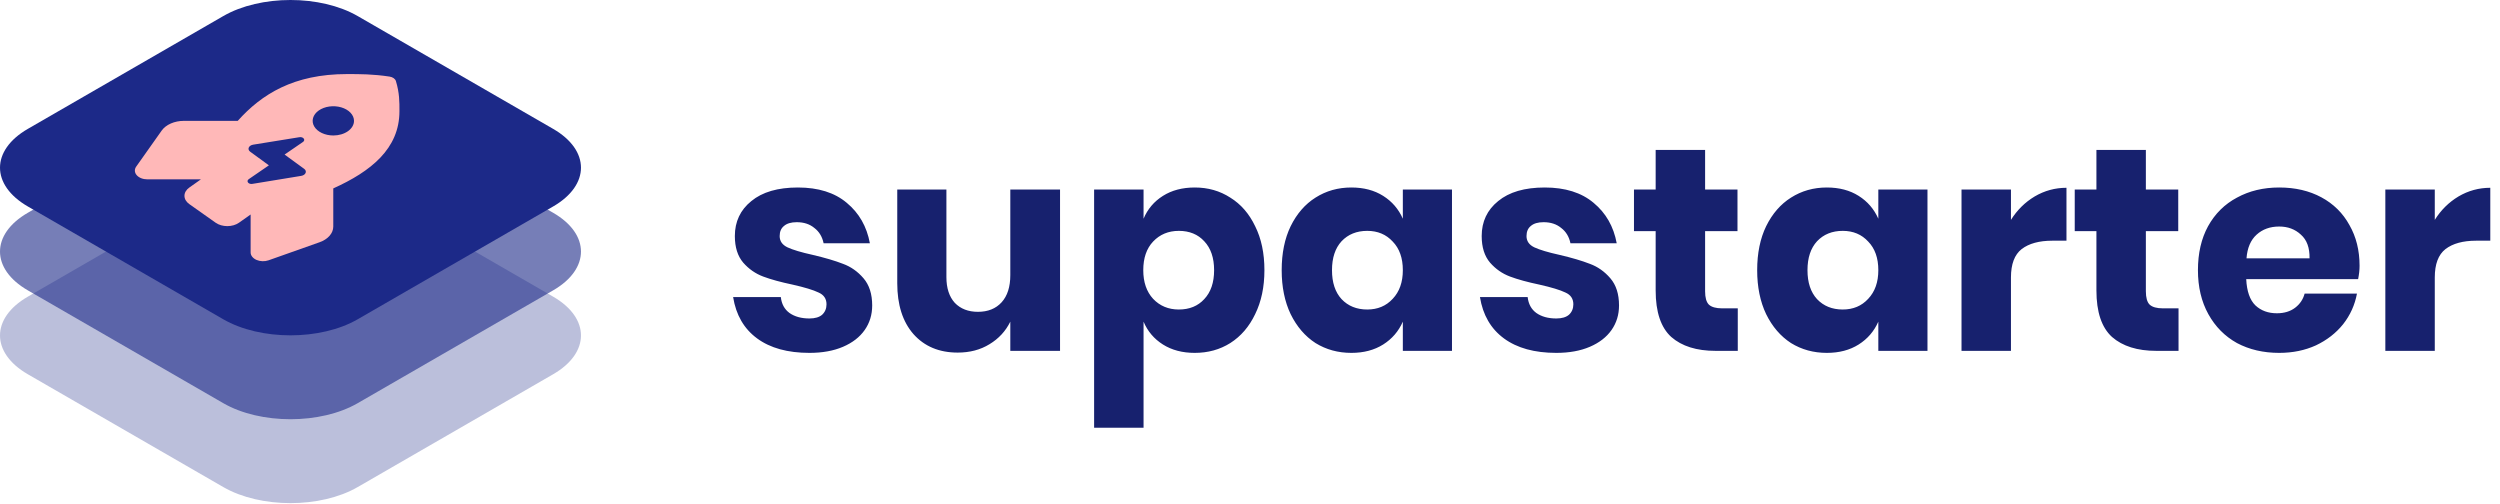 <svg width="501" height="101" viewBox="0 0 501 101" fill="none" xmlns="http://www.w3.org/2000/svg">
<path d="M159.896 37.574C163.99 37.574 167.255 38.598 169.688 40.645C172.16 42.692 173.705 45.396 174.324 48.757H165.053C164.782 47.444 164.164 46.42 163.199 45.686C162.271 44.913 161.093 44.527 159.664 44.527C158.544 44.527 157.694 44.778 157.115 45.28C156.535 45.744 156.245 46.42 156.245 47.308C156.245 48.313 156.767 49.066 157.81 49.568C158.891 50.07 160.572 50.572 162.851 51.075C165.323 51.654 167.351 52.253 168.935 52.871C170.519 53.45 171.89 54.416 173.049 55.768C174.208 57.12 174.787 58.935 174.787 61.215C174.787 63.069 174.285 64.71 173.281 66.14C172.276 67.569 170.828 68.689 168.935 69.5C167.042 70.311 164.802 70.717 162.214 70.717C157.849 70.717 154.353 69.751 151.726 67.82C149.099 65.889 147.496 63.127 146.917 59.534H156.477C156.632 60.925 157.211 61.987 158.215 62.721C159.258 63.455 160.591 63.822 162.214 63.822C163.334 63.822 164.184 63.571 164.763 63.069C165.342 62.528 165.632 61.833 165.632 60.983C165.632 59.862 165.091 59.071 164.01 58.607C162.967 58.105 161.248 57.584 158.853 57.043C156.458 56.541 154.488 56 152.943 55.42C151.398 54.841 150.065 53.914 148.945 52.639C147.824 51.326 147.264 49.549 147.264 47.308C147.264 44.411 148.365 42.074 150.567 40.297C152.769 38.482 155.878 37.574 159.896 37.574ZM212.432 37.98V70.311H202.466V64.459C201.538 66.352 200.148 67.859 198.294 68.979C196.478 70.099 194.354 70.659 191.92 70.659C188.212 70.659 185.257 69.423 183.055 66.951C180.892 64.479 179.81 61.079 179.81 56.753V37.98H189.66V55.536C189.66 57.738 190.22 59.457 191.341 60.693C192.499 61.891 194.045 62.489 195.976 62.489C197.985 62.489 199.568 61.852 200.727 60.577C201.886 59.302 202.466 57.487 202.466 55.131V37.98H212.432ZM239.424 37.574C242.09 37.574 244.465 38.25 246.551 39.602C248.676 40.915 250.337 42.827 251.534 45.338C252.77 47.81 253.389 50.746 253.389 54.145C253.389 57.506 252.77 60.442 251.534 62.953C250.337 65.464 248.676 67.395 246.551 68.747C244.465 70.06 242.09 70.717 239.424 70.717C236.952 70.717 234.828 70.157 233.051 69.037C231.274 67.917 229.98 66.391 229.168 64.459V85.724H219.26V37.98H229.168V43.832C229.98 41.9 231.274 40.374 233.051 39.254C234.828 38.134 236.952 37.574 239.424 37.574ZM236.237 46.265C234.152 46.265 232.433 46.98 231.081 48.409C229.767 49.8 229.111 51.712 229.111 54.145C229.111 56.541 229.767 58.453 231.081 59.882C232.433 61.311 234.152 62.026 236.237 62.026C238.362 62.026 240.062 61.33 241.336 59.94C242.65 58.549 243.307 56.618 243.307 54.145C243.307 51.673 242.65 49.742 241.336 48.351C240.062 46.961 238.362 46.265 236.237 46.265ZM270.814 37.574C273.286 37.574 275.411 38.134 277.188 39.254C278.964 40.374 280.278 41.9 281.128 43.832V37.98H290.978V70.311H281.128V64.459C280.278 66.391 278.964 67.917 277.188 69.037C275.411 70.157 273.286 70.717 270.814 70.717C268.148 70.717 265.754 70.06 263.629 68.747C261.543 67.395 259.882 65.464 258.646 62.953C257.448 60.442 256.85 57.506 256.85 54.145C256.85 50.746 257.448 47.81 258.646 45.338C259.882 42.827 261.543 40.915 263.629 39.602C265.754 38.25 268.148 37.574 270.814 37.574ZM274.001 46.265C271.876 46.265 270.157 46.961 268.844 48.351C267.569 49.742 266.932 51.673 266.932 54.145C266.932 56.618 267.569 58.549 268.844 59.94C270.157 61.33 271.876 62.026 274.001 62.026C276.087 62.026 277.786 61.311 279.1 59.882C280.452 58.453 281.128 56.541 281.128 54.145C281.128 51.712 280.452 49.8 279.1 48.409C277.786 46.98 276.087 46.265 274.001 46.265ZM309.562 37.574C313.657 37.574 316.921 38.598 319.354 40.645C321.827 42.692 323.372 45.396 323.99 48.757H314.719C314.449 47.444 313.831 46.42 312.865 45.686C311.938 44.913 310.76 44.527 309.33 44.527C308.21 44.527 307.36 44.778 306.781 45.28C306.201 45.744 305.912 46.42 305.912 47.308C305.912 48.313 306.433 49.066 307.476 49.568C308.558 50.07 310.238 50.572 312.517 51.075C314.989 51.654 317.017 52.253 318.601 52.871C320.185 53.45 321.556 54.416 322.715 55.768C323.874 57.12 324.453 58.935 324.453 61.215C324.453 63.069 323.951 64.71 322.947 66.14C321.942 67.569 320.494 68.689 318.601 69.5C316.708 70.311 314.468 70.717 311.88 70.717C307.515 70.717 304.019 69.751 301.392 67.82C298.765 65.889 297.162 63.127 296.583 59.534H306.143C306.298 60.925 306.877 61.987 307.882 62.721C308.925 63.455 310.257 63.822 311.88 63.822C313 63.822 313.85 63.571 314.429 63.069C315.009 62.528 315.298 61.833 315.298 60.983C315.298 59.862 314.758 59.071 313.676 58.607C312.633 58.105 310.914 57.584 308.519 57.043C306.124 56.541 304.154 56 302.609 55.42C301.064 54.841 299.731 53.914 298.611 52.639C297.491 51.326 296.931 49.549 296.931 47.308C296.931 44.411 298.032 42.074 300.233 40.297C302.435 38.482 305.545 37.574 309.562 37.574ZM348.25 61.794V70.311H343.788C340.002 70.311 337.047 69.384 334.923 67.53C332.837 65.638 331.794 62.528 331.794 58.202V46.323H327.448V37.98H331.794V30.041H341.702V37.98H348.192V46.323H341.702V58.375C341.702 59.65 341.953 60.538 342.455 61.041C342.996 61.543 343.885 61.794 345.121 61.794H348.25ZM366.102 37.574C368.575 37.574 370.699 38.134 372.476 39.254C374.253 40.374 375.566 41.9 376.416 43.832V37.98H386.266V70.311H376.416V64.459C375.566 66.391 374.253 67.917 372.476 69.037C370.699 70.157 368.575 70.717 366.102 70.717C363.437 70.717 361.042 70.06 358.917 68.747C356.832 67.395 355.17 65.464 353.934 62.953C352.737 60.442 352.138 57.506 352.138 54.145C352.138 50.746 352.737 47.81 353.934 45.338C355.17 42.827 356.832 40.915 358.917 39.602C361.042 38.25 363.437 37.574 366.102 37.574ZM369.289 46.265C367.165 46.265 365.446 46.961 364.132 48.351C362.858 49.742 362.22 51.673 362.22 54.145C362.22 56.618 362.858 58.549 364.132 59.94C365.446 61.33 367.165 62.026 369.289 62.026C371.375 62.026 373.075 61.311 374.388 59.882C375.74 58.453 376.416 56.541 376.416 54.145C376.416 51.712 375.74 49.8 374.388 48.409C373.075 46.98 371.375 46.265 369.289 46.265ZM402.996 44.063C404.233 42.093 405.816 40.529 407.748 39.37C409.718 38.211 411.842 37.632 414.121 37.632V48.235H411.282C408.655 48.235 406.608 48.795 405.14 49.916C403.711 51.036 402.996 52.929 402.996 55.594V70.311H393.088V37.98H402.996V44.063ZM436.578 61.794V70.311H432.117C428.331 70.311 425.376 69.384 423.251 67.53C421.165 65.638 420.123 62.528 420.123 58.202V46.323H415.777V37.98H420.123V30.041H430.031V37.98H436.52V46.323H430.031V58.375C430.031 59.65 430.282 60.538 430.784 61.041C431.325 61.543 432.213 61.794 433.449 61.794H436.578ZM472.857 53.276C472.857 54.088 472.76 54.976 472.567 55.942H450.143C450.259 58.375 450.877 60.133 451.997 61.215C453.118 62.258 454.547 62.779 456.285 62.779C457.753 62.779 458.97 62.412 459.935 61.678C460.901 60.944 461.539 59.998 461.848 58.839H472.335C471.91 61.118 470.983 63.165 469.554 64.981C468.125 66.758 466.309 68.168 464.107 69.211C461.906 70.215 459.453 70.717 456.749 70.717C453.581 70.717 450.761 70.06 448.289 68.747C445.855 67.395 443.943 65.464 442.553 62.953C441.162 60.442 440.467 57.506 440.467 54.145C440.467 50.746 441.143 47.81 442.495 45.338C443.885 42.827 445.817 40.915 448.289 39.602C450.761 38.25 453.581 37.574 456.749 37.574C459.955 37.574 462.775 38.231 465.208 39.544C467.642 40.857 469.515 42.712 470.829 45.106C472.181 47.463 472.857 50.186 472.857 53.276ZM462.833 51.77C462.871 49.645 462.292 48.062 461.094 47.019C459.935 45.937 458.487 45.396 456.749 45.396C454.933 45.396 453.427 45.937 452.229 47.019C451.032 48.1 450.356 49.684 450.201 51.77H462.833ZM487.93 44.063C489.166 42.093 490.75 40.529 492.681 39.37C494.651 38.211 496.776 37.632 499.055 37.632V48.235H496.216C493.589 48.235 491.542 48.795 490.074 49.916C488.645 51.036 487.93 52.929 487.93 55.594V70.311H478.022V37.98H487.93V44.063Z" fill="#17216E"/>
<path d="M44.743 36.846C52.182 32.551 64.245 32.551 71.685 36.846L110.848 59.45C118.288 63.745 118.288 70.707 110.848 75.002L71.685 97.606C64.245 101.901 52.182 101.901 44.743 97.606L5.58 75.002C-1.86 70.707 -1.86 63.745 5.58 59.45L44.743 36.846Z" fill="#1C2988" fill-opacity="0.3"/>
<path d="M44.743 20.033C52.182 15.739 64.245 15.739 71.685 20.033L110.848 42.638C118.288 46.932 118.288 53.895 110.848 58.189L71.685 80.794C64.245 85.088 52.182 85.088 44.743 80.794L5.58 58.189C-1.86 53.895 -1.86 46.932 5.58 42.638L44.743 20.033Z" fill="#1C2988" fill-opacity="0.6"/>
<path d="M44.743 3.221C52.182 -1.074 64.245 -1.074 71.685 3.221L110.848 25.826C118.288 30.12 118.288 37.083 110.848 41.377L71.685 63.982C64.245 68.276 52.182 68.276 44.743 63.982L5.58 41.377C-1.86 37.083 -1.86 30.12 5.58 25.826L44.743 3.221Z" fill="#1C2988"/>
<path fill-rule="evenodd" clip-rule="evenodd" d="M78.893 15.664C79.117 15.823 79.272 16.024 79.338 16.243C80.058 18.602 80.058 20.448 80.048 22.294C80.048 29.816 74.308 34.364 66.789 37.756V45.404C66.789 46.056 66.533 46.696 66.048 47.251C65.563 47.806 64.869 48.255 64.043 48.546L53.819 52.164C53.44 52.298 53.019 52.36 52.596 52.347C52.173 52.333 51.762 52.243 51.402 52.085C51.042 51.927 50.745 51.707 50.539 51.446C50.333 51.184 50.224 50.889 50.225 50.59V42.984L47.897 44.63C47.589 44.847 47.224 45.02 46.822 45.138C46.419 45.256 45.988 45.316 45.553 45.316C45.117 45.316 44.686 45.256 44.284 45.138C43.882 45.02 43.516 44.847 43.209 44.63L37.936 40.9C37.314 40.461 36.965 39.865 36.965 39.243C36.965 38.622 37.314 38.025 37.936 37.586L40.264 35.94H29.514C29.09 35.94 28.674 35.864 28.303 35.718C27.933 35.572 27.622 35.362 27.399 35.107C27.176 34.853 27.049 34.562 27.029 34.263C27.01 33.963 27.099 33.666 27.288 33.397L32.407 26.16C32.82 25.578 33.454 25.088 34.239 24.745C35.023 24.402 35.926 24.221 36.848 24.22H47.642C52.427 18.887 58.839 14.844 69.53 14.844C72.13 14.844 74.739 14.844 78.075 15.349C78.385 15.396 78.669 15.506 78.893 15.664ZM64.497 26.656C65.178 26.978 65.979 27.15 66.799 27.15C67.898 27.15 68.952 26.841 69.729 26.292C70.506 25.742 70.942 24.997 70.942 24.22C70.942 23.64 70.7 23.074 70.244 22.592C69.789 22.11 69.142 21.735 68.385 21.513C67.627 21.291 66.794 21.233 65.991 21.346C65.187 21.459 64.448 21.738 63.869 22.148C63.289 22.558 62.895 23.08 62.735 23.648C62.575 24.217 62.657 24.806 62.971 25.341C63.284 25.877 63.816 26.334 64.497 26.656ZM60.002 27.494C60.784 27.368 61.299 28.046 60.722 28.442L53.886 33.134L50.136 30.4C49.492 29.93 49.831 29.138 50.739 28.991L60.002 27.494ZM50.573 36.851C49.791 36.979 49.273 36.3 49.851 35.904L57.031 30.975L60.958 33.837C61.601 34.306 61.265 35.097 60.359 35.245L50.573 36.851Z" fill="#FFB8B8"/>
</svg>
